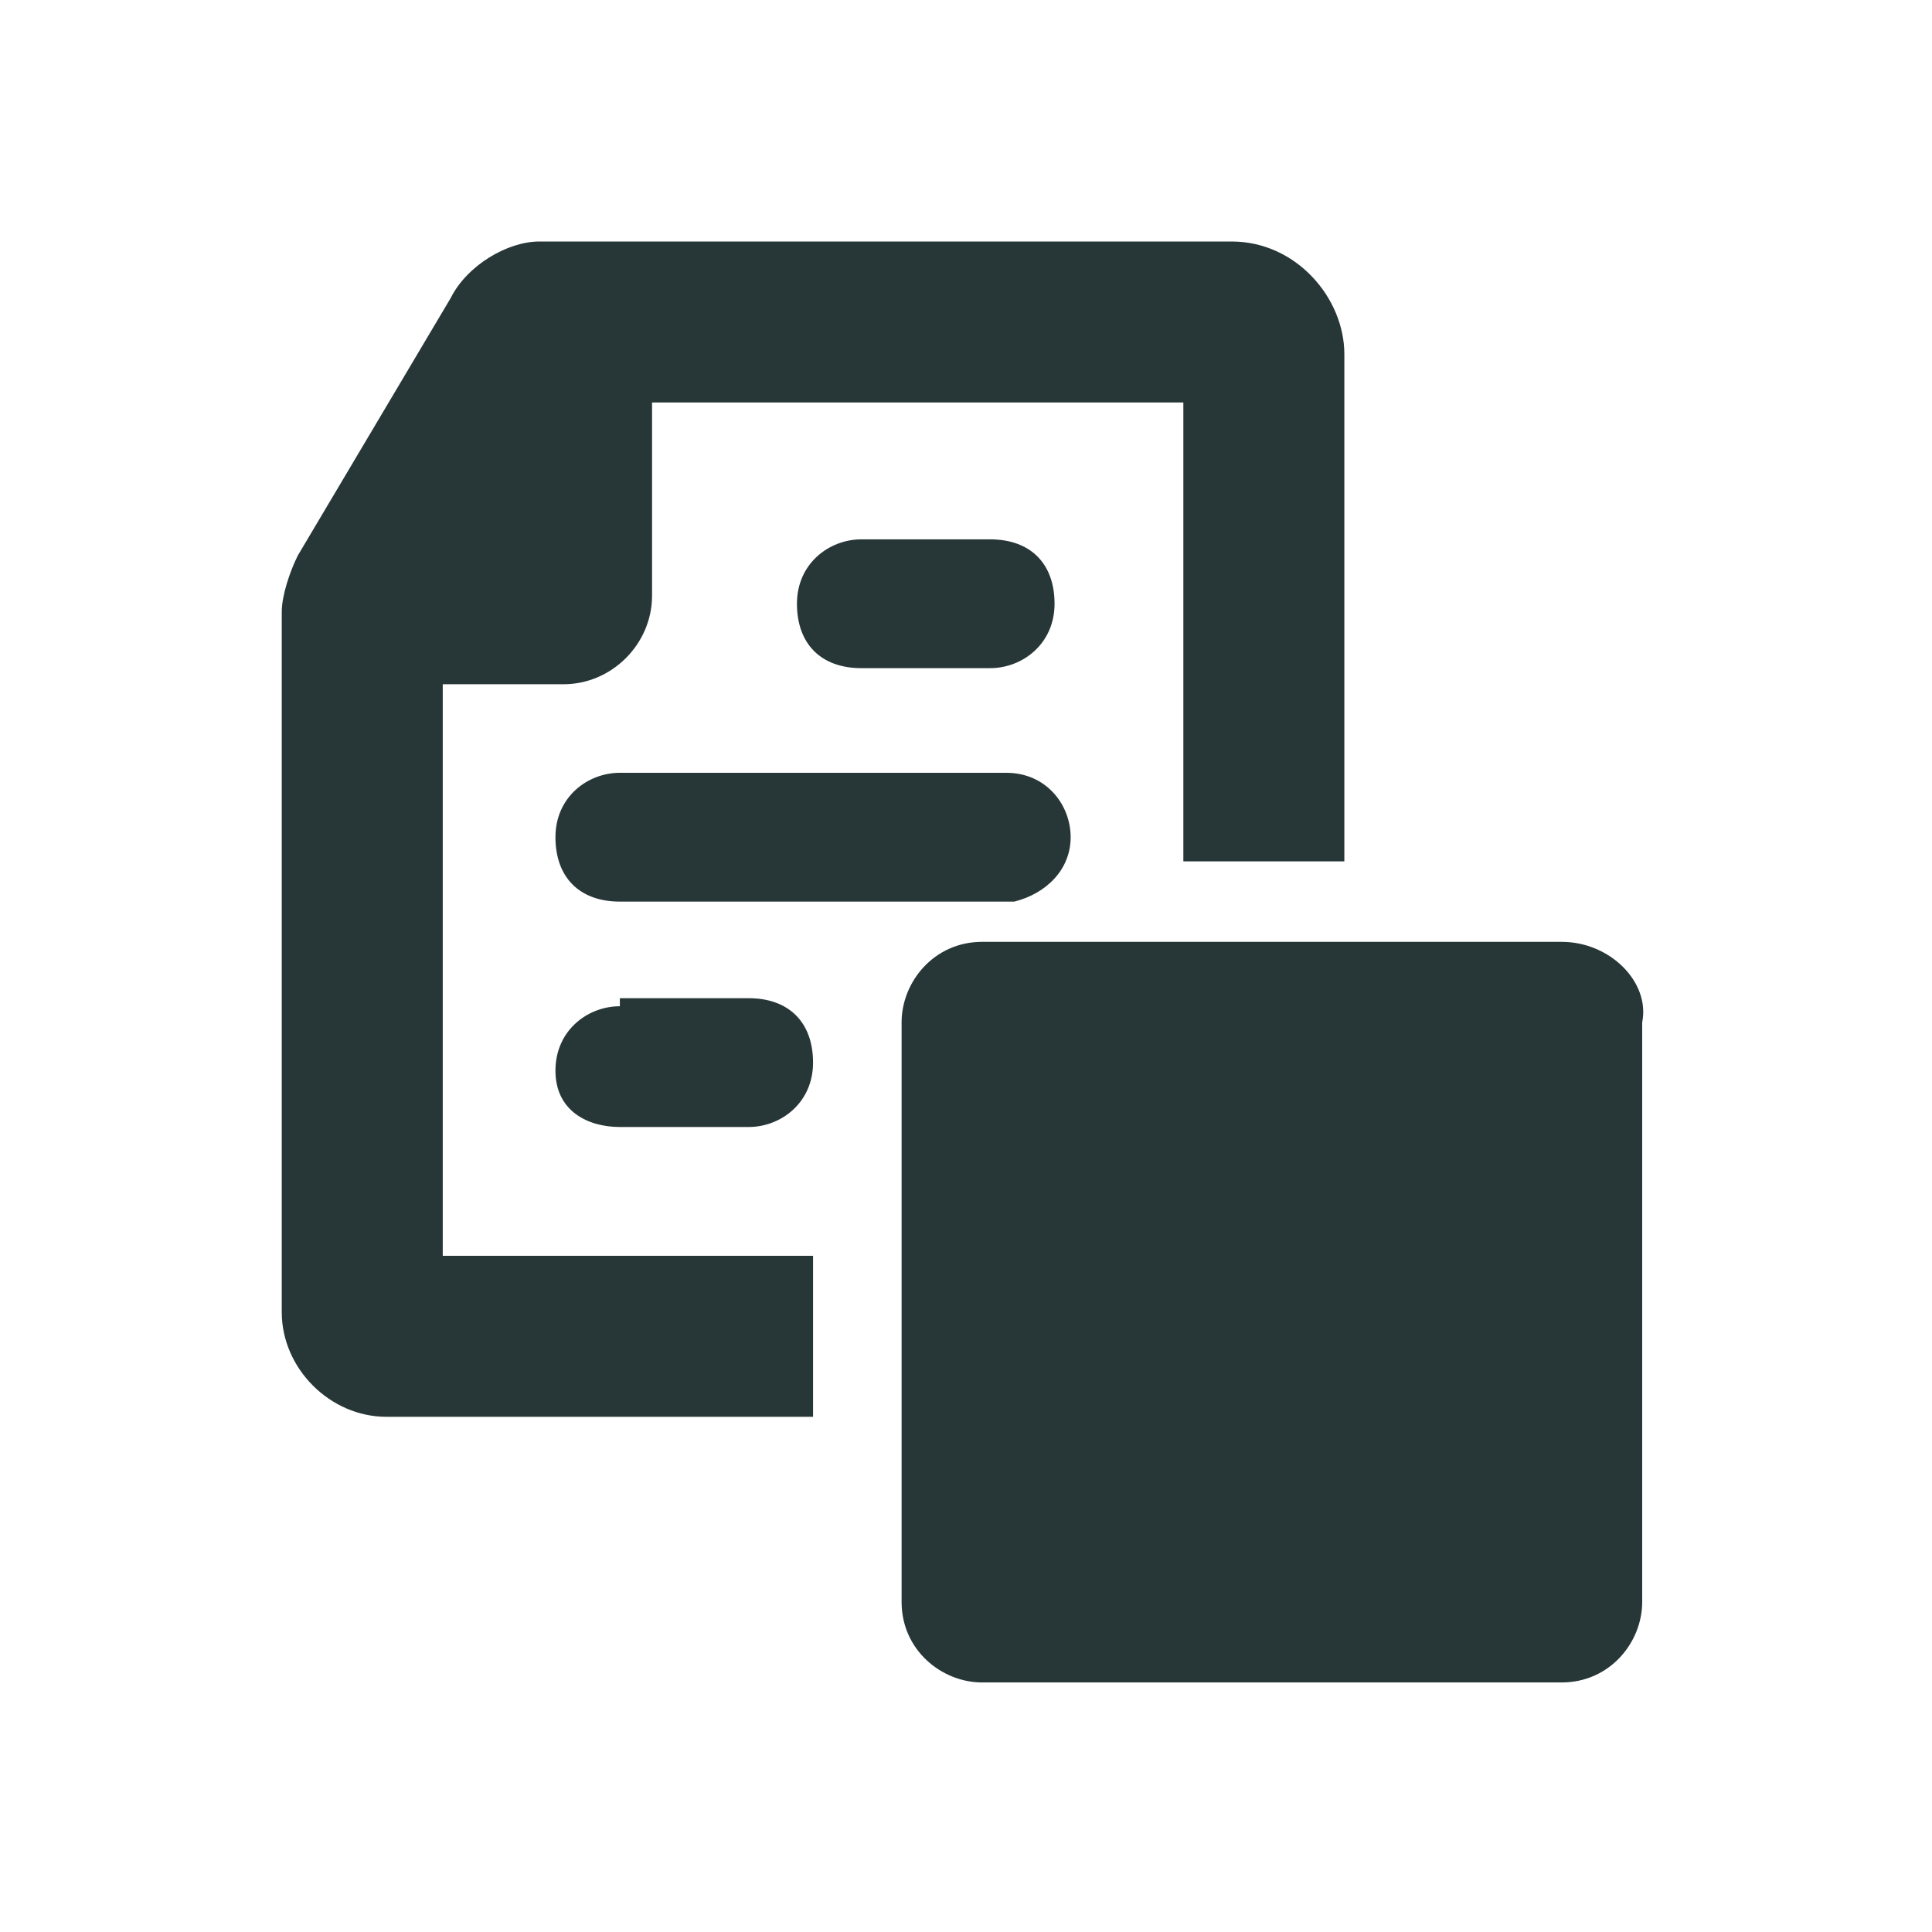 <?xml version="1.0" encoding="UTF-8"?>
<svg width="24px" height="24px" viewBox="0 0 24 24" version="1.1" xmlns="http://www.w3.org/2000/svg" xmlns:xlink="http://www.w3.org/1999/xlink">
    <title>Icons/Full Set/Policy/Object Details</title>
    <g id="Icons/Full-Set/Policy/Object-Details" stroke="none" stroke-width="1" fill="none" fill-rule="evenodd">
        <path d="M19.4,11.7 C20,11.7 20.5,12.2 20.4,12.7 L20.4,12.7 L20.4,19.9 C20.4,20.4 20,20.9 19.4,20.9 L19.4,20.9 L12.2,20.9 C11.7,20.9 11.2,20.5 11.2,19.9 L11.2,19.9 L11.2,12.7 C11.2,12.2 11.6,11.7 12.2,11.7 L12.2,11.7 Z M15.3,3 C16.1,3 16.7,3.7 16.7,4.4 L16.7,4.4 L16.7,10.7 L14.7,10.7 L14.7,5 L8.1,5 L8.1,7.4 C8.1,8 7.6,8.5 7,8.5 L7,8.5 L5.5,8.5 L5.5,15.6 L10.1,15.6 L10.1,17.6 L4.8,17.6 C4.1,17.6 3.5,17 3.5,16.3 L3.5,16.3 L3.5,7.6 C3.5,7.4 3.6,7.1 3.7,6.9 L3.7,6.9 L5.6,3.7 C5.8,3.3 6.3,3 6.7,3 L6.7,3 Z M9.3,12.4 C9.8,12.4 10.1,12.7 10.1,13.2 C10.1,13.7 9.7,14 9.3,14 L9.3,14 L7.7,14 C7.3,14 6.9,13.8 6.9,13.3 C6.9,12.8 7.3,12.5 7.7,12.5 L7.7,12.5 L7.7,12.4 Z M12.5,9.6 C13,9.6 13.3,10 13.3,10.4 C13.3,10.8 13,11.1 12.6,11.2 L12.6,11.2 L7.7,11.2 C7.2,11.2 6.9,10.9 6.9,10.4 C6.9,9.9 7.3,9.6 7.7,9.6 L7.7,9.6 Z M12.3,6.7 C12.8,6.7 13.1,7 13.1,7.5 C13.1,8 12.7,8.3 12.3,8.3 L12.3,8.3 L10.7,8.3 C10.2,8.3 9.9,8 9.9,7.5 C9.9,7 10.3,6.7 10.7,6.7 L10.7,6.7 Z" id="Combined-Shape" fill="#273637"></path>
    </g>
</svg>
